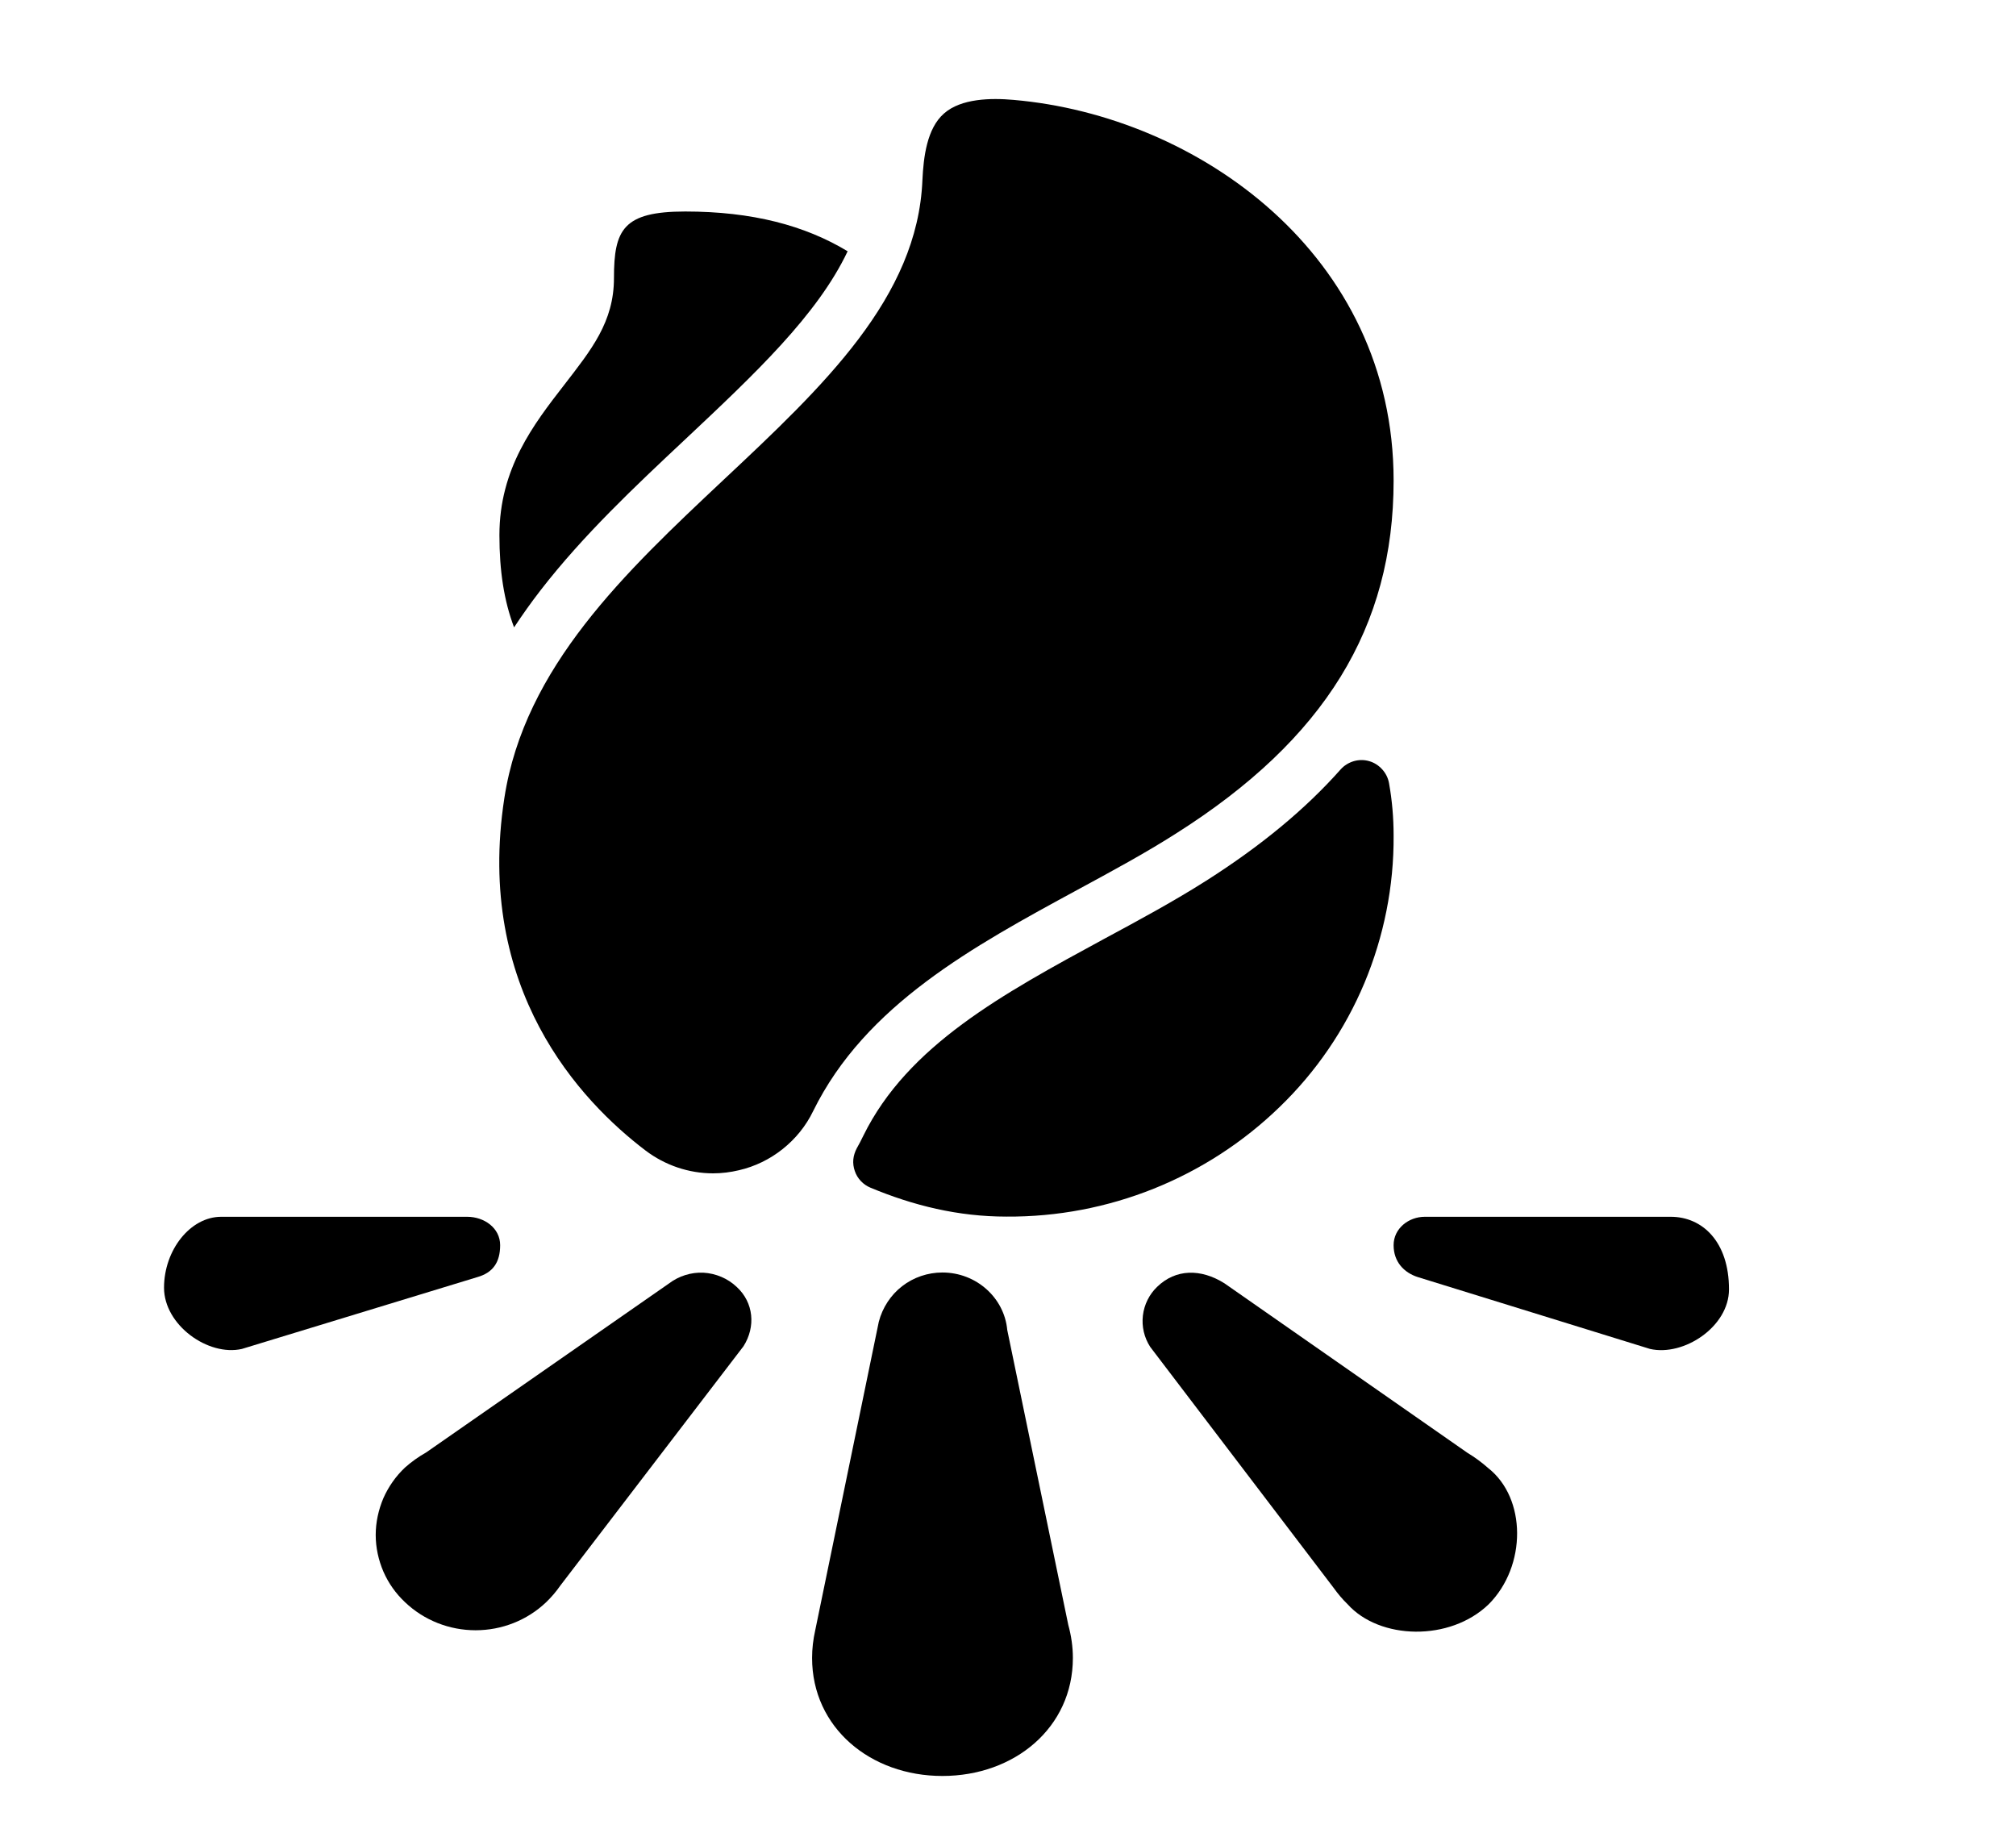 <svg width="11" height="10" viewBox="0 0 11 10" fill="none" xmlns="http://www.w3.org/2000/svg">
<g clip-path="url(#clip0_201_9346)">
<path d="M5.496 7.257C5.48 7.081 5.327 6.943 5.142 6.943C5.063 6.943 4.985 6.969 4.922 7.018C4.86 7.066 4.815 7.135 4.795 7.212L4.448 8.896C4.437 8.945 4.431 8.995 4.431 9.046C4.431 9.426 4.749 9.69 5.142 9.69C5.536 9.69 5.854 9.426 5.854 9.046C5.854 8.985 5.845 8.924 5.829 8.866L5.496 7.257Z" fill="black"/>
<path d="M8.12 8.01C8.085 7.979 8.047 7.951 8.007 7.927L6.681 7.002C6.552 6.921 6.415 6.923 6.314 7.021C6.271 7.062 6.243 7.118 6.236 7.178C6.229 7.238 6.243 7.298 6.276 7.349L7.277 8.664C7.3 8.696 7.325 8.726 7.353 8.753C7.527 8.947 7.911 8.958 8.123 8.753C8.331 8.544 8.329 8.174 8.12 8.01Z" fill="black"/>
<path d="M9.116 6.639H7.774C7.687 6.639 7.604 6.702 7.604 6.794C7.604 6.885 7.661 6.944 7.736 6.968L9.003 7.36C9.187 7.402 9.434 7.239 9.434 7.035C9.434 6.775 9.289 6.639 9.116 6.639Z" fill="black"/>
<path d="M2.729 6.794C2.729 6.7 2.642 6.639 2.549 6.639H1.207C1.038 6.639 0.895 6.821 0.895 7.026C0.895 7.23 1.136 7.402 1.32 7.36L2.605 6.968C2.689 6.944 2.729 6.888 2.729 6.794Z" fill="black"/>
<path d="M3.65 7.003L2.325 7.925C2.284 7.948 2.245 7.976 2.21 8.007C2.16 8.054 2.12 8.111 2.092 8.174C2.065 8.238 2.05 8.306 2.05 8.375C2.05 8.444 2.065 8.512 2.092 8.575C2.12 8.639 2.16 8.695 2.21 8.742C2.314 8.841 2.452 8.895 2.595 8.895C2.738 8.895 2.876 8.841 2.98 8.742C3.008 8.715 3.034 8.685 3.056 8.653L4.057 7.345C4.124 7.239 4.113 7.107 4.019 7.021C3.97 6.975 3.906 6.948 3.838 6.944C3.771 6.941 3.704 6.962 3.65 7.003Z" fill="black"/>
<path d="M5.879 4.855C6.069 4.752 6.249 4.655 6.418 4.547C7.228 4.034 7.604 3.423 7.604 2.622C7.604 1.39 6.536 0.632 5.53 0.545C5.406 0.534 5.244 0.537 5.151 0.619C5.057 0.701 5.039 0.858 5.033 0.983C5.007 1.623 4.493 2.107 3.947 2.619C3.413 3.121 2.862 3.639 2.752 4.354C2.591 5.396 3.166 6.007 3.523 6.278C3.629 6.358 3.758 6.402 3.891 6.402C3.938 6.402 3.986 6.396 4.032 6.385C4.119 6.365 4.201 6.325 4.271 6.269C4.341 6.213 4.398 6.143 4.437 6.062C4.722 5.483 5.31 5.164 5.879 4.855Z" fill="black"/>
<path d="M2.95 3.22C3.183 2.919 3.465 2.654 3.739 2.397C4.119 2.04 4.46 1.719 4.625 1.371C4.392 1.23 4.104 1.154 3.739 1.154C3.4 1.154 3.35 1.253 3.35 1.517C3.35 1.757 3.226 1.909 3.077 2.102C2.912 2.315 2.725 2.556 2.725 2.92C2.725 3.115 2.75 3.278 2.805 3.423C2.85 3.355 2.898 3.287 2.95 3.22Z" fill="black"/>
<path d="M6.582 4.805C6.404 4.918 6.219 5.018 6.024 5.123C5.473 5.422 4.953 5.704 4.711 6.196C4.699 6.221 4.687 6.244 4.675 6.265C4.665 6.284 4.658 6.305 4.656 6.326C4.654 6.347 4.657 6.369 4.664 6.389C4.671 6.41 4.682 6.428 4.697 6.444C4.712 6.46 4.73 6.472 4.749 6.48C4.984 6.578 5.228 6.638 5.491 6.638C6.047 6.642 6.583 6.427 6.982 6.04C7.181 5.848 7.338 5.618 7.445 5.363C7.551 5.109 7.606 4.835 7.604 4.559C7.604 4.463 7.596 4.368 7.579 4.273C7.574 4.245 7.561 4.219 7.542 4.198C7.523 4.177 7.499 4.161 7.471 4.153C7.444 4.145 7.415 4.145 7.387 4.153C7.36 4.161 7.335 4.176 7.316 4.197C7.122 4.416 6.879 4.616 6.582 4.805Z" fill="black"/>
</g>
<defs>
<clipPath id="clip0_201_9346">
<rect width="9.759" height="9.759" fill="white" transform="translate(0.285 0.235)"/>
</clipPath>
</defs>
</svg>
